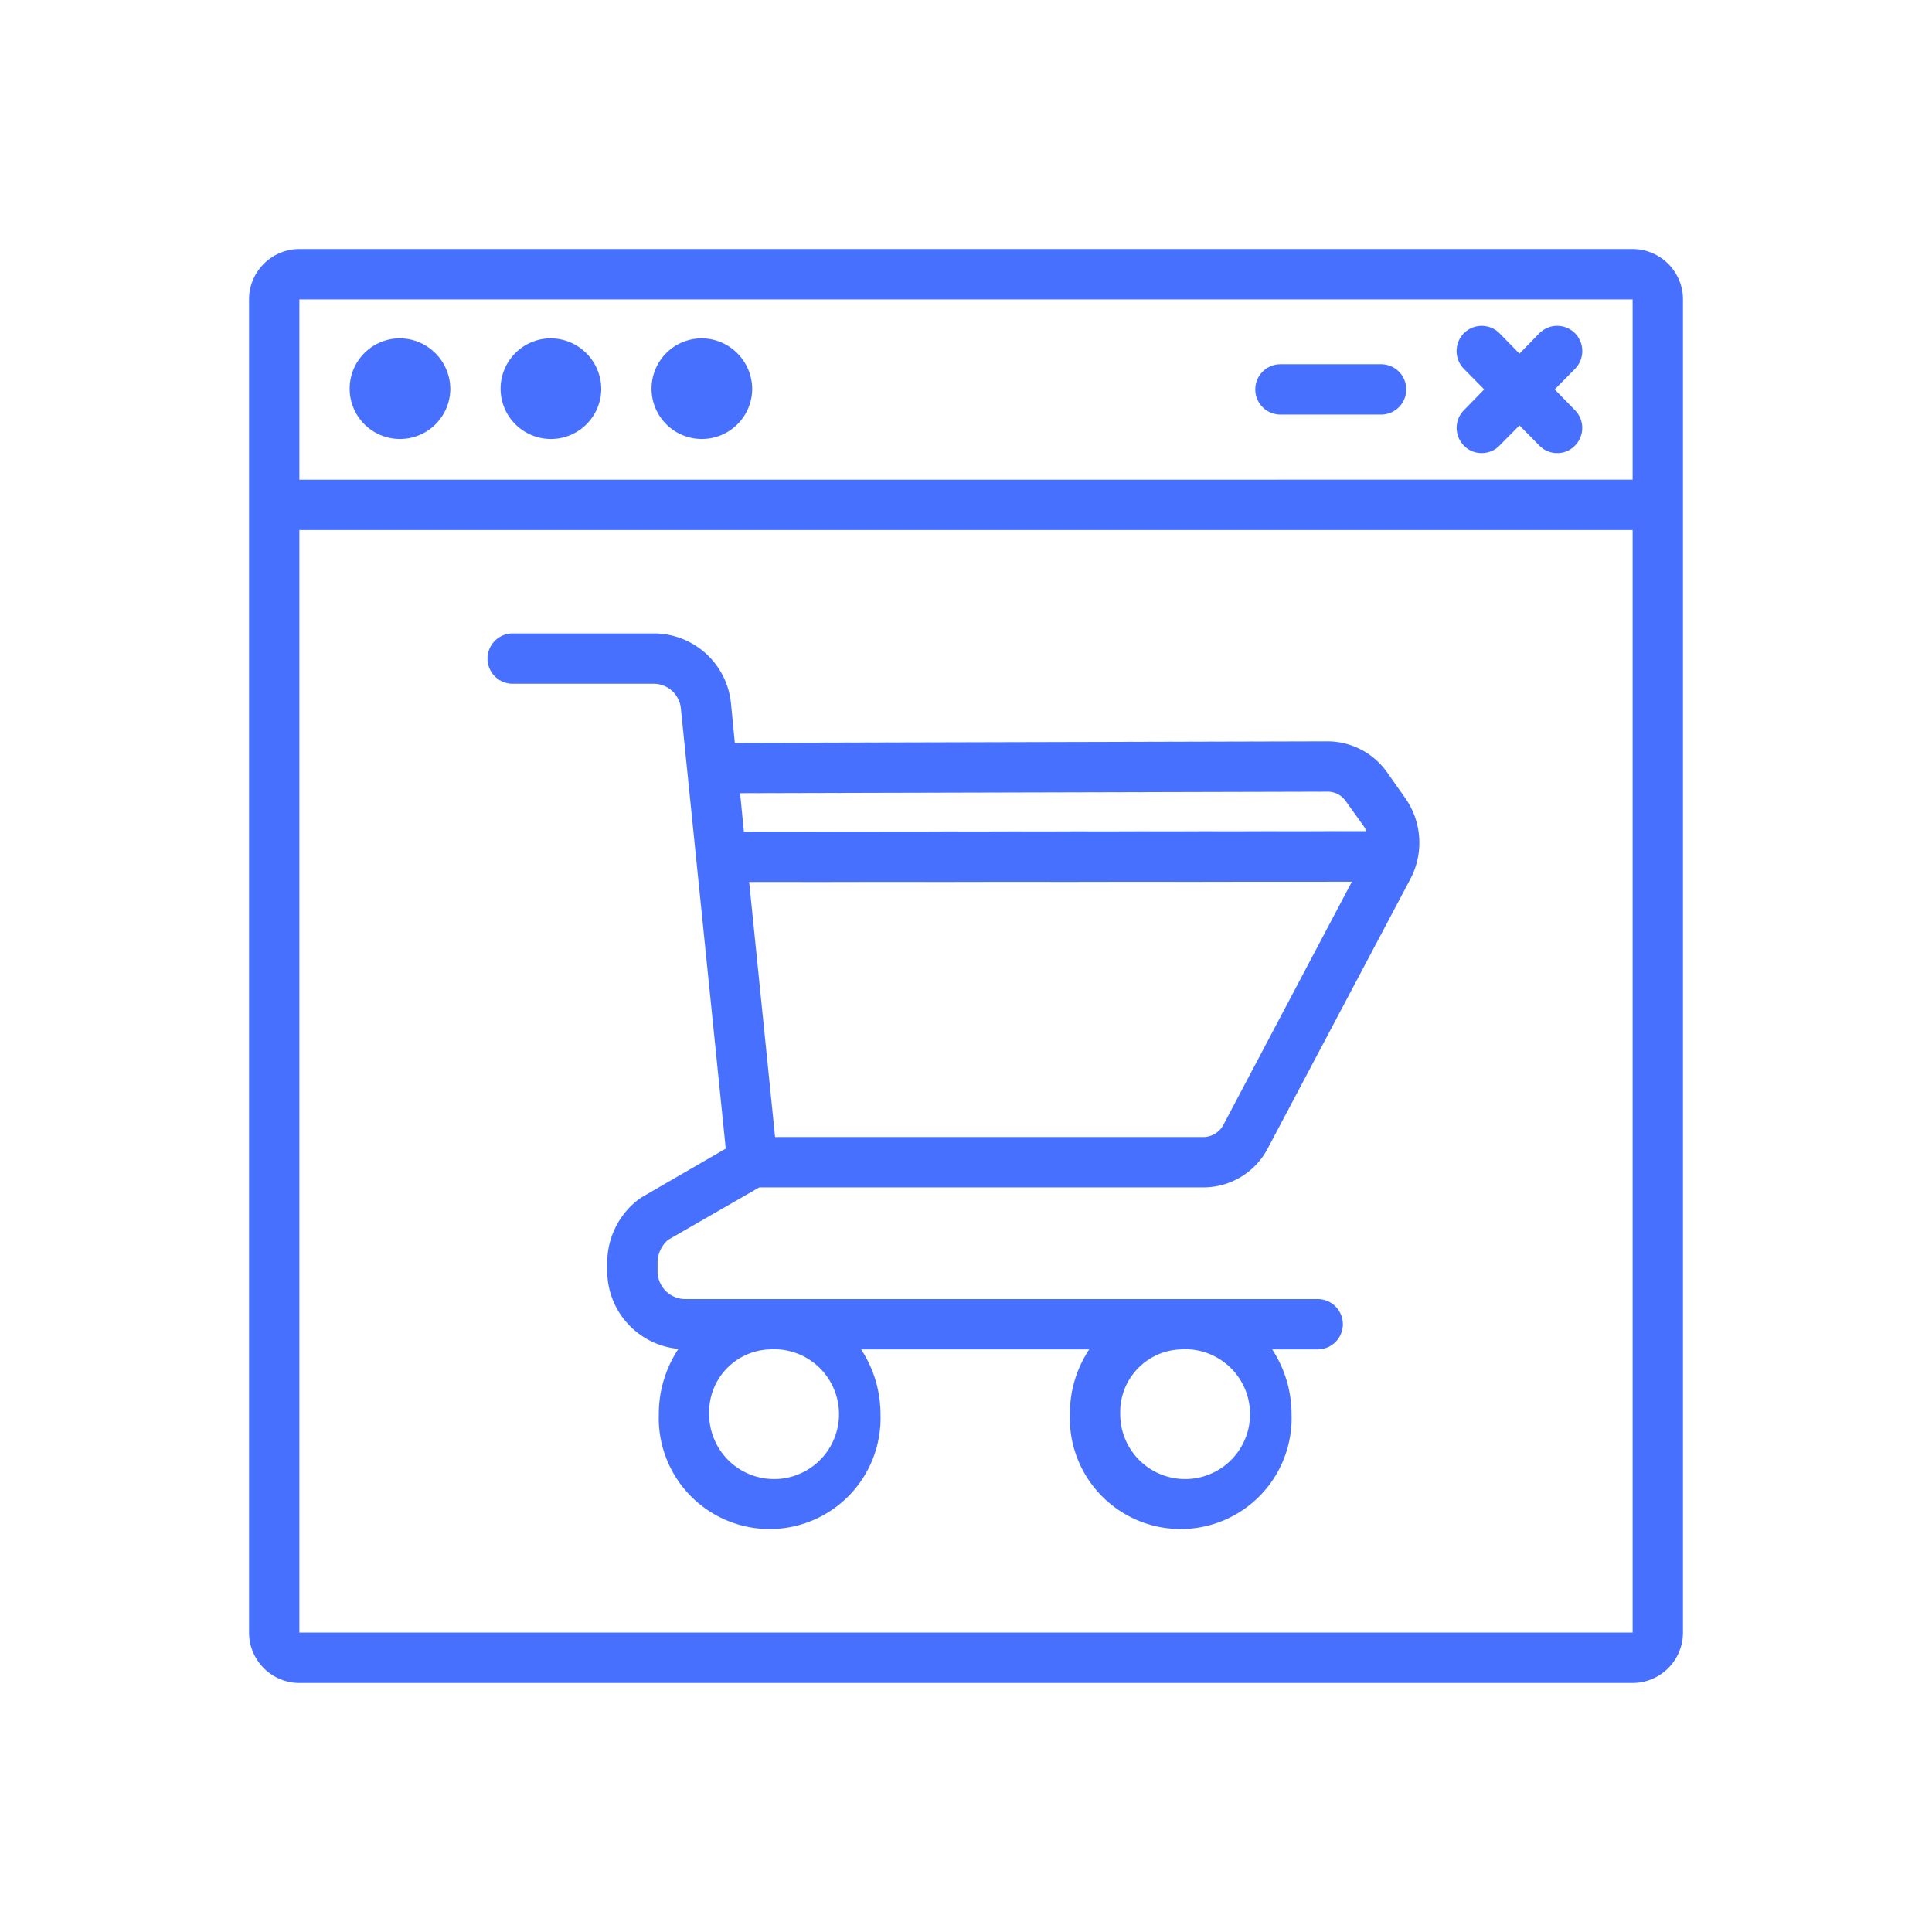 <!DOCTYPE svg PUBLIC "-//W3C//DTD SVG 1.1//EN" "http://www.w3.org/Graphics/SVG/1.1/DTD/svg11.dtd">
<!-- Uploaded to: SVG Repo, www.svgrepo.com, Transformed by: SVG Repo Mixer Tools -->
<svg fill="#4770FF" width="163px" height="163px" viewBox="-6.4 -6.4 76.80 76.80" xmlns="http://www.w3.org/2000/svg" stroke="#4770FF" transform="matrix(1, 0, 0, 1, 0, 0)" stroke-width="0.001">
<g id="SVGRepo_bgCarrier" stroke-width="0"/>
<g id="SVGRepo_tracerCarrier" stroke-linecap="round" stroke-linejoin="round" stroke="#CCCCCC" stroke-width="0.128"/>
<g id="SVGRepo_iconCarrier"> <g data-name="12 site" id="_12_site"> <path d="M17.5,9.08a2,2,0,1,1-2-2.03A2.021,2.021,0,0,1,17.5,9.08Z"/> <path d="M11.5,9.08a2,2,0,1,1-2-2.03A2.021,2.021,0,0,1,11.5,9.08Z"/> <path d="M23.5,9.08a2,2,0,1,1-2-2.03A2.021,2.021,0,0,1,23.5,9.08Z"/> <path d="M58.5,3.5H5.5a2.006,2.006,0,0,0-2,2v53a2.006,2.006,0,0,0,2,2h53a2.006,2.006,0,0,0,2-2V5.5A2.006,2.006,0,0,0,58.5,3.5Zm0,55H5.5V14.67h53Zm0-45.83H5.5V5.5h53Z"/> <path d="M56.21,9.91a1,1,0,0,1-.01,1.41.96.96,0,0,1-.7.29.976.976,0,0,1-.71-.3l-.79-.8-.79.8a.976.976,0,0,1-.71.3.96.96,0,0,1-.7-.29,1,1,0,0,1-.01-1.41l.81-.83-.81-.82a1.008,1.008,0,0,1,.01-1.42,1,1,0,0,1,1.41.01l.79.81.79-.81a1,1,0,0,1,1.41-.01,1.008,1.008,0,0,1,.01,1.42l-.81.82Z"/> <path d="M49.5,9.08a1,1,0,0,1-1,1h-4a1,1,0,0,1,0-2h4A1,1,0,0,1,49.5,9.08Z"/> <path d="M20.15,42.89l3.63-2.09H41.45A2.889,2.889,0,0,0,44,39.24l5.67-10.71a3.089,3.089,0,0,0-.22-3.22l-.72-1.02a2.906,2.906,0,0,0-2.34-1.22h-.01l-23.57.06-.15-1.54a3.084,3.084,0,0,0-3.03-2.81H13.98a1,1,0,0,0,0,2h5.65a1.09,1.09,0,0,1,1.04,1.02l1.78,17.46-3.37,1.95a3.158,3.158,0,0,0-1.34,2.6v.28a3.113,3.113,0,0,0,2.83,3.13,4.653,4.653,0,0,0-.78,2.59,4.408,4.408,0,1,0,8.81,0,4.684,4.684,0,0,0-.77-2.57H36.9a4.6,4.6,0,0,0-.77,2.57,4.408,4.408,0,1,0,8.81,0,4.684,4.684,0,0,0-.77-2.57h1.81a1,1,0,0,0,0-2H20.79a1.107,1.107,0,0,1-1.05-1.15v-.28A1.211,1.211,0,0,1,20.15,42.89ZM42.24,38.3a.915.915,0,0,1-.79.5H24.41L23.38,28.66l23.96-.01Zm4.14-13.23h.01a.87.87,0,0,1,.71.38l.73,1.02c.03.05.06.11.09.17l-24.75.02-.15-1.53ZM40.53,47.24a2.581,2.581,0,1,1-2.4,2.57A2.494,2.494,0,0,1,40.53,47.24Zm-16.34,0a2.581,2.581,0,1,1-2.4,2.57A2.494,2.494,0,0,1,24.19,47.24Z"/> </g> </g>
</svg>